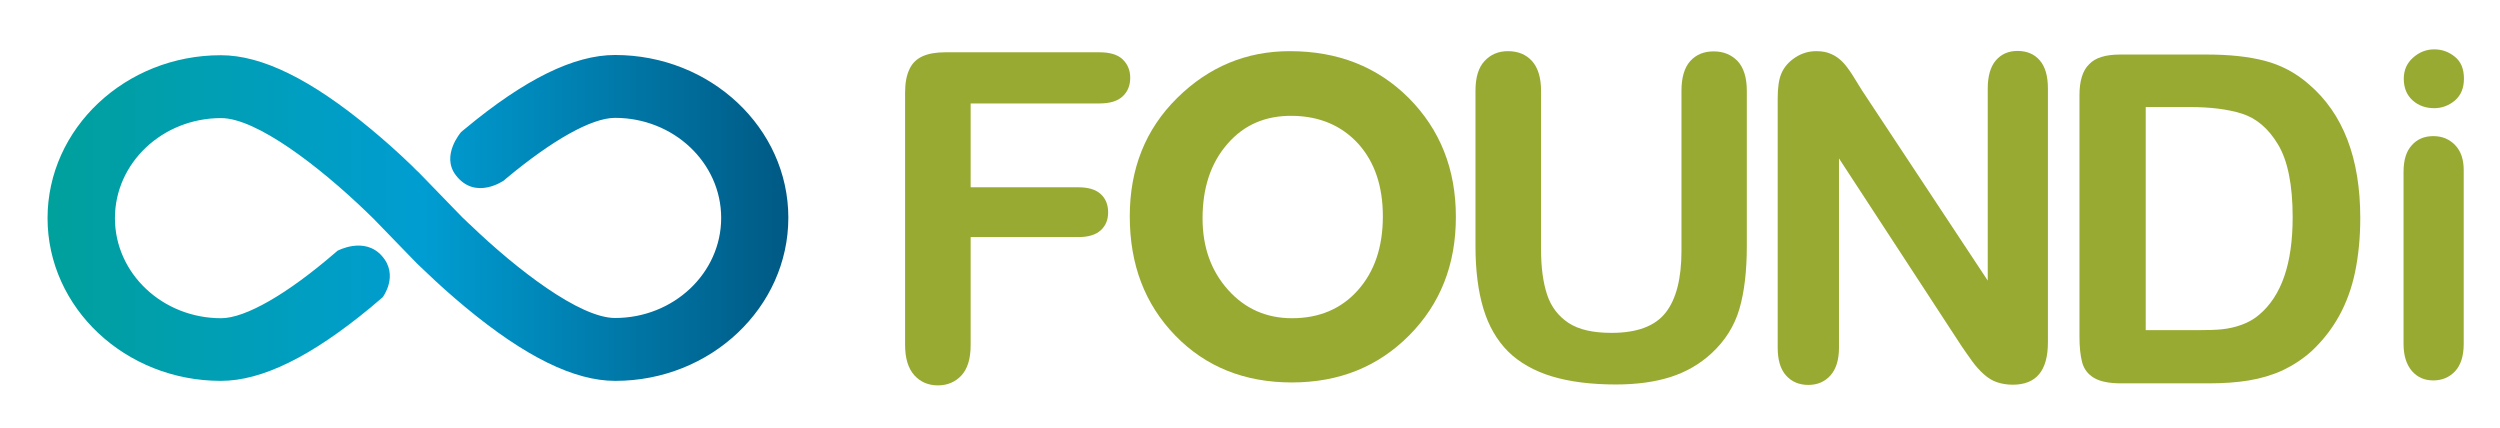 <?xml version="1.0" encoding="utf-8"?>
<!-- Generator: Adobe Illustrator 22.0.0, SVG Export Plug-In . SVG Version: 6.00 Build 0)  -->
<svg version="1.1" id="图层_1" xmlns="http://www.w3.org/2000/svg" xmlns:xlink="http://www.w3.org/1999/xlink" x="0px" y="0px"
	 viewBox="0 0 1109.3 190" style="enable-background:new 0 0 1109.3 190;" xml:space="preserve">
<style type="text/css">
	.st0{fill:url(#SVGID_1_);}
	.st1{fill:#99AA33;}
</style>
<linearGradient id="SVGID_1_" gradientUnits="userSpaceOnUse" x1="21.1" y1="95.3" x2="349.8" y2="95.3" gradientTransform="matrix(1 0 0 -1 0 192)">
	<stop  offset="0" style="stop-color:#00A09C"/>
	<stop  offset="0.508" style="stop-color:#009DD2"/>
	<stop  offset="1" style="stop-color:#005984"/>
</linearGradient>
<path class="st0" d="M273,169c-18.2,0-40-10.7-66.5-32.7c-5.9-4.9-11.9-10.2-17.8-15.9c-0.6-0.6-1.2-1.1-1.8-1.7
	c-0.6-0.5-1.1-1.1-1.7-1.6l-19.4-20l-3.4-3.3c-20.8-20-48.6-41.4-64.3-41.4c-26,0-47.1,19.9-47.1,44.4s21.1,44.4,47.1,44.4
	c10.8,0,29.4-10.7,50.8-29.2c0.3-0.2,0.8-0.7,0.8-0.7s11.9-6.5,19.7,2.2s0.4,18.4,0.4,18.4s-0.4,0.3-0.6,0.5c-1.6,1.3-3.1,2.7-4.7,4
	C138,158.3,116.2,169,98,169c-42.4,0-76.9-32.4-76.9-72.2S55.6,24.5,98,24.5c18.2,0,40,10.7,66.5,32.7c5.9,4.9,11.9,10.2,17.8,15.9
	c0.6,0.6,1.2,1.1,1.7,1.7c0.6,0.6,1.2,1.2,1.8,1.7l19.4,20l1.6,1.5l0.2,0.2c0.5,0.5,1,1,1.6,1.5c20.8,20,48.7,41.4,64.3,41.4
	c26,0,47.1-19.9,47.1-44.4s-21.1-44.4-47.1-44.4c-10.4,0-27.9,9.9-48.3,26.9c-0.3,0.3-0.9,0.8-0.9,0.8s-12.7,9.1-21.4-2.2
	c-6.8-8.8,2.3-19.2,2.3-19.2s0.4-0.4,0.7-0.6c0.4-0.3,0.7-0.6,1.1-0.9c26.5-22,48.3-32.7,66.5-32.7c42.4,0,76.9,32.4,76.9,72.2
	S315.4,169,273,169z"/>
<path class="st1" d="M572.3,22.7c-19.2,0-35.9,6.9-49.9,20.7c-14.1,13.9-21.1,31.4-21.1,52.6c0,21.4,6.7,39,20.2,52.9
	c13.5,13.9,30.8,20.8,51.7,20.8c21,0,38.3-7,52.1-20.9S646,117.4,646,96.3c0-21.3-7-38.8-20.9-52.8
	C611.2,29.6,593.6,22.7,572.3,22.7z M602.5,128.8c-7.4,8.3-17.2,12.4-29.2,12.4c-11.4,0-20.9-4.2-28.4-12.6
	c-7.5-8.4-11.3-18.9-11.3-31.7c0-13.5,3.6-24.5,11-33c7.4-8.6,17.1-12.7,29.1-12.5c12,0.2,21.7,4.4,29,12.4
	c7.3,8.1,10.9,18.9,10.9,32.2C613.6,109.6,609.9,120.5,602.5,128.8z"/>
<path class="st1" d="M487.8,45.9c4.7,0,8-1,10.3-3.1c2.3-2.1,3.4-4.9,3.4-8.3s-1.2-6.1-3.4-8.2c-2.2-2.1-5.7-3.1-10.3-3.1h-68.4
	c-4.1,0-7.5,0.6-10.1,1.8s-4.6,3.1-5.8,5.8c-1.3,2.7-1.9,6.2-1.9,10.4V153c0,6,1.4,10.5,4.1,13.5s6.2,4.5,10.5,4.5
	c4.2,0,7.7-1.5,10.4-4.4c2.7-2.9,4.1-7.4,4.1-13.5v-47.9h47.8c4.4,0,7.7-1,9.9-3s3.3-4.6,3.3-8c0-3.4-1.1-6.1-3.3-8.1
	c-2.2-2-5.5-3-9.9-3h-47.8V45.9H487.8z"/>
<path class="st1" d="M760.4,22.8c-4.3,0-7.8,1.4-10.4,4.3c-2.6,2.9-3.9,7.3-3.9,13.2v71c0,12.2-2.3,21.4-7,27.4s-12.7,9-24,9
	c-8.2,0-14.5-1.4-19.1-4.4c-4.5-3-7.7-7.1-9.5-12.5s-2.7-12.1-2.7-20.1V40.3c0-5.9-1.4-10.3-4-13.2c-2.6-2.9-6.2-4.4-10.7-4.4
	c-4.3,0-7.7,1.5-10.4,4.4c-2.7,2.9-4,7.3-4,13.2v68.9c0,10.8,1.2,20.1,3.5,27.7c2.3,7.7,6,14.1,11,19.1c5,4.9,11.5,8.6,19.4,11
	s17.4,3.6,28.4,3.6c9.2,0,17.3-1.1,24.2-3.3s13-5.7,18.2-10.5c6.1-5.6,10.2-12.2,12.4-19.7s3.3-16.8,3.3-28V40.3
	c0-5.9-1.4-10.3-4.1-13.2C768.3,24.3,764.8,22.8,760.4,22.8z"/>
<path class="st1" d="M895.2,22.6c-4,0-7.2,1.4-9.6,4.2c-2.4,2.8-3.6,7-3.6,12.5v85.2l-55.8-84.4c-1.5-2.5-3-4.8-4.4-7.1
	c-1.5-2.3-2.9-4.2-4.3-5.6c-1.4-1.4-3-2.6-4.9-3.4c-1.9-0.9-4.1-1.3-6.7-1.3c-3.3,0-6.4,0.9-9.3,2.8s-5,4.3-6.2,7.2
	c-1.1,2.6-1.6,6.3-1.6,11v110.5c0,5.5,1.2,9.6,3.7,12.4c2.5,2.8,5.8,4.2,9.9,4.2c4,0,7.3-1.4,9.8-4.2s3.8-6.9,3.8-12.4V70.3
	l54.4,83.3c1.6,2.3,3.1,4.5,4.7,6.7s3.3,4.1,5.1,5.7c1.9,1.7,3.8,2.9,5.9,3.6s4.4,1.1,7,1.1c10.4,0,15.6-6.2,15.6-18.8V39.3
	c0-5.6-1.2-9.7-3.6-12.5S899.4,22.6,895.2,22.6z"/>
<path class="st1" d="M1024.5,37.4c-5.8-5.1-12.3-8.5-19.5-10.4s-15.8-2.8-25.8-2.8h-38.5c-6.4,0-11,1.4-13.7,4.3
	c-2.9,2.8-4.3,7.4-4.3,13.8v107c0,4.7,0.4,8.5,1.2,11.5s2.6,5.3,5.3,6.9c2.7,1.6,6.7,2.4,12.1,2.4h38.5c6.7,0,12.8-0.4,18.1-1.3
	c5.4-0.9,10.4-2.4,15-4.5c4.6-2.2,8.9-5,12.8-8.5c4.9-4.6,9-9.8,12.2-15.6c3.2-5.8,5.6-12.3,7.1-19.5c1.5-7.3,2.3-15.2,2.3-24
	C1047.3,70.2,1039.7,50.4,1024.5,37.4z M1002.5,139.6c-2.2,1.9-4.8,3.4-7.8,4.5c-3,1.1-5.9,1.7-8.7,2c-2.7,0.3-6.6,0.4-11.5,0.4
	h-22.4v-99h19.5c9,0,16.7,0.9,23.1,2.9c6.4,2,11.8,6.5,16.1,13.7c4.3,7.1,6.5,17.9,6.5,32.3C1017.3,116.9,1012.4,131.2,1002.5,139.6
	z"/>
<path class="st1" d="M1070.6,44.6c2.6,2.3,5.8,3.4,9.5,3.4c3.5,0,6.6-1.2,9.3-3.5c2.6-2.3,3.9-5.5,3.9-9.6c0-4.3-1.3-7.5-4-9.7
	s-5.7-3.3-9.2-3.3c-3.6,0-6.7,1.3-9.4,3.7c-2.7,2.4-4.1,5.5-4.1,9.3C1066.6,39.1,1068,42.3,1070.6,44.6z"/>
<path class="st1" d="M1079.7,60.4c-3.9,0-7.1,1.3-9.5,4c-2.5,2.7-3.7,6.6-3.7,11.9v76.3c0,5.2,1.3,9.2,3.7,12
	c2.4,2.8,5.6,4.2,9.5,4.2s7.2-1.4,9.7-4.1s3.8-6.8,3.8-12.1V75.5c0-4.7-1.2-8.4-3.8-11.1C1086.8,61.7,1083.6,60.4,1079.7,60.4z"/>
</svg>
